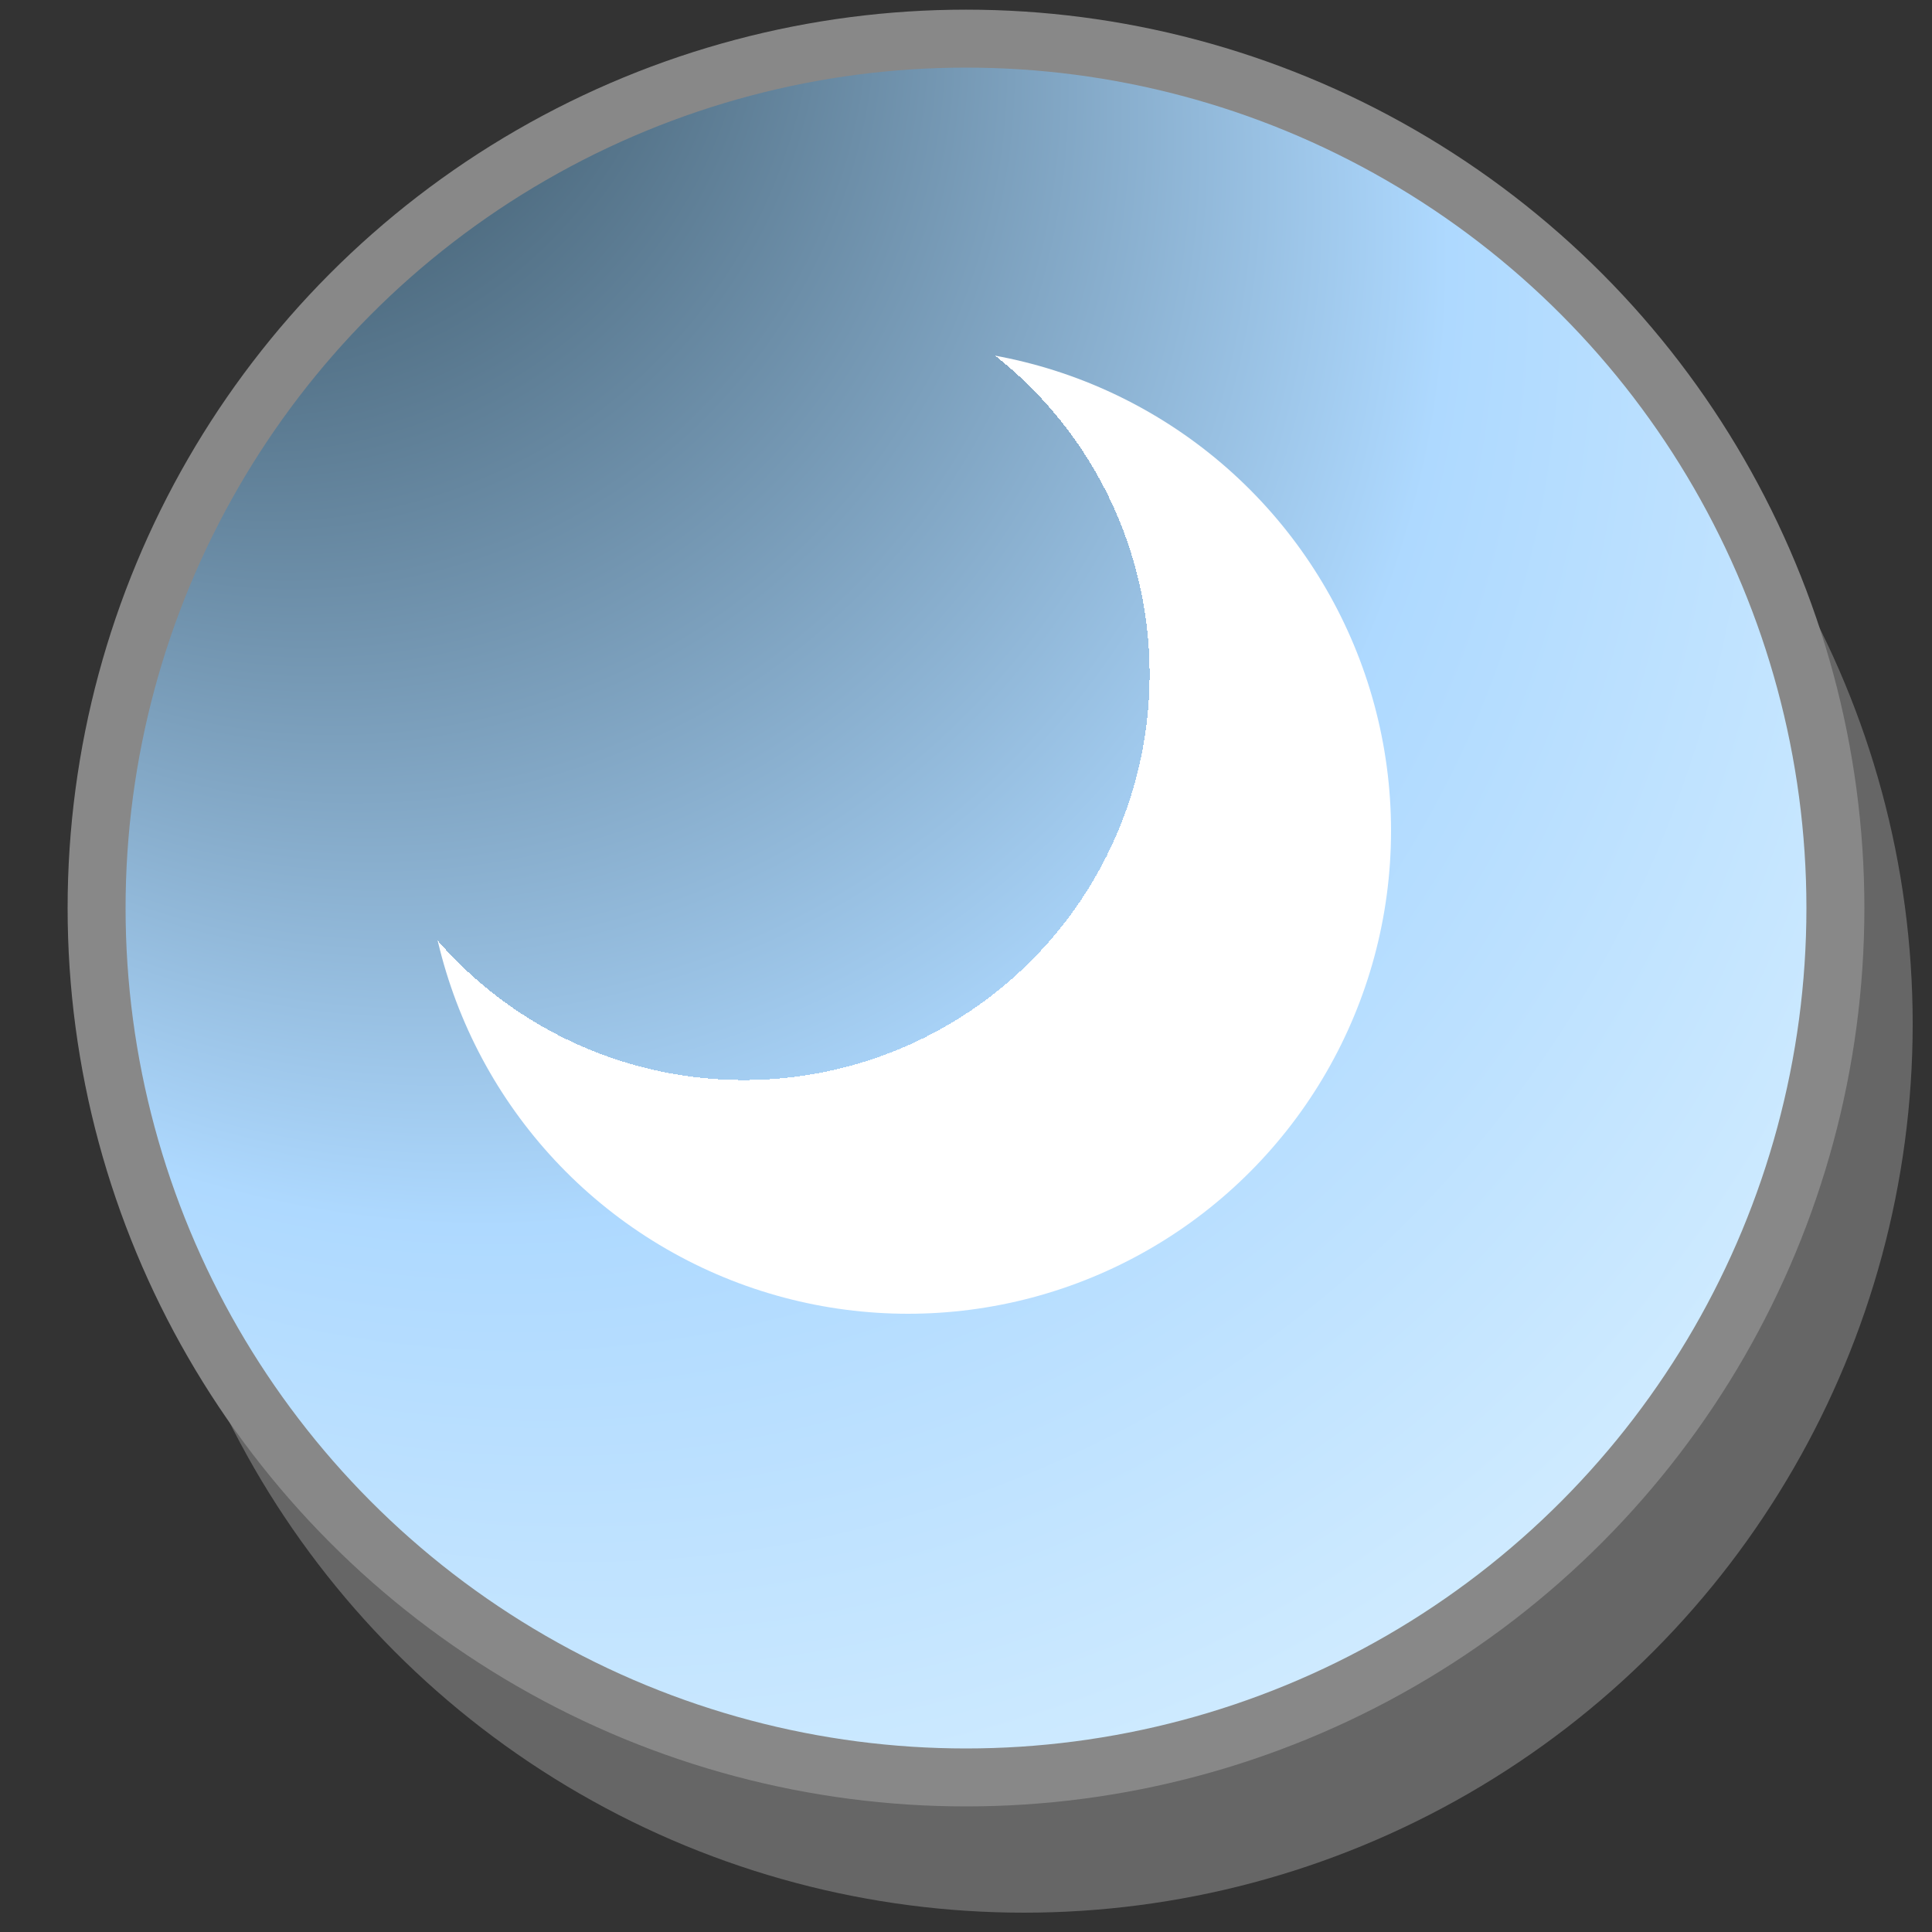<?xml version="1.0" encoding="UTF-8"?>
<svg height="100" width="100">

  <rect width="100%" height="100%" fill="#333333" stroke="none"/>

  <defs>
    <radialGradient
      id="RG1" cx="50" cy="47" fx="0" fy="-20" r="100" gradientUnits="userSpaceOnUse">
      <stop style="stop-color:#3A5566;stop-opacity:1;" offset="0.15"/>
      <stop style="stop-color:#AED9FF;stop-opacity:1;" offset="0.5"/>
      <stop style="stop-color:#E9F9FF;stop-opacity:1;" offset="0.85"/>
    </radialGradient>
    <radialGradient cx="40" cy="37" fx="35" fy="30" r="30" id="RG2" gradientUnits="userSpaceOnUse">
      <stop style="stop-color:#fff;stop-opacity:0" offset="0.7" />
      <stop style="stop-color:#fff;stop-opacity:1" offset="0.25" />
    </radialGradient>
  </defs>
  <circle cx="53" cy="53" r="46" style="fill:#666;"/>
  <circle cx="50" cy="47" r="45" style="fill:url(#RG1);stroke:#888;stroke-width:3"/>
  <circle cx="47" cy="43" r="25" style="fill:url(#RG2)"/>

</svg>

